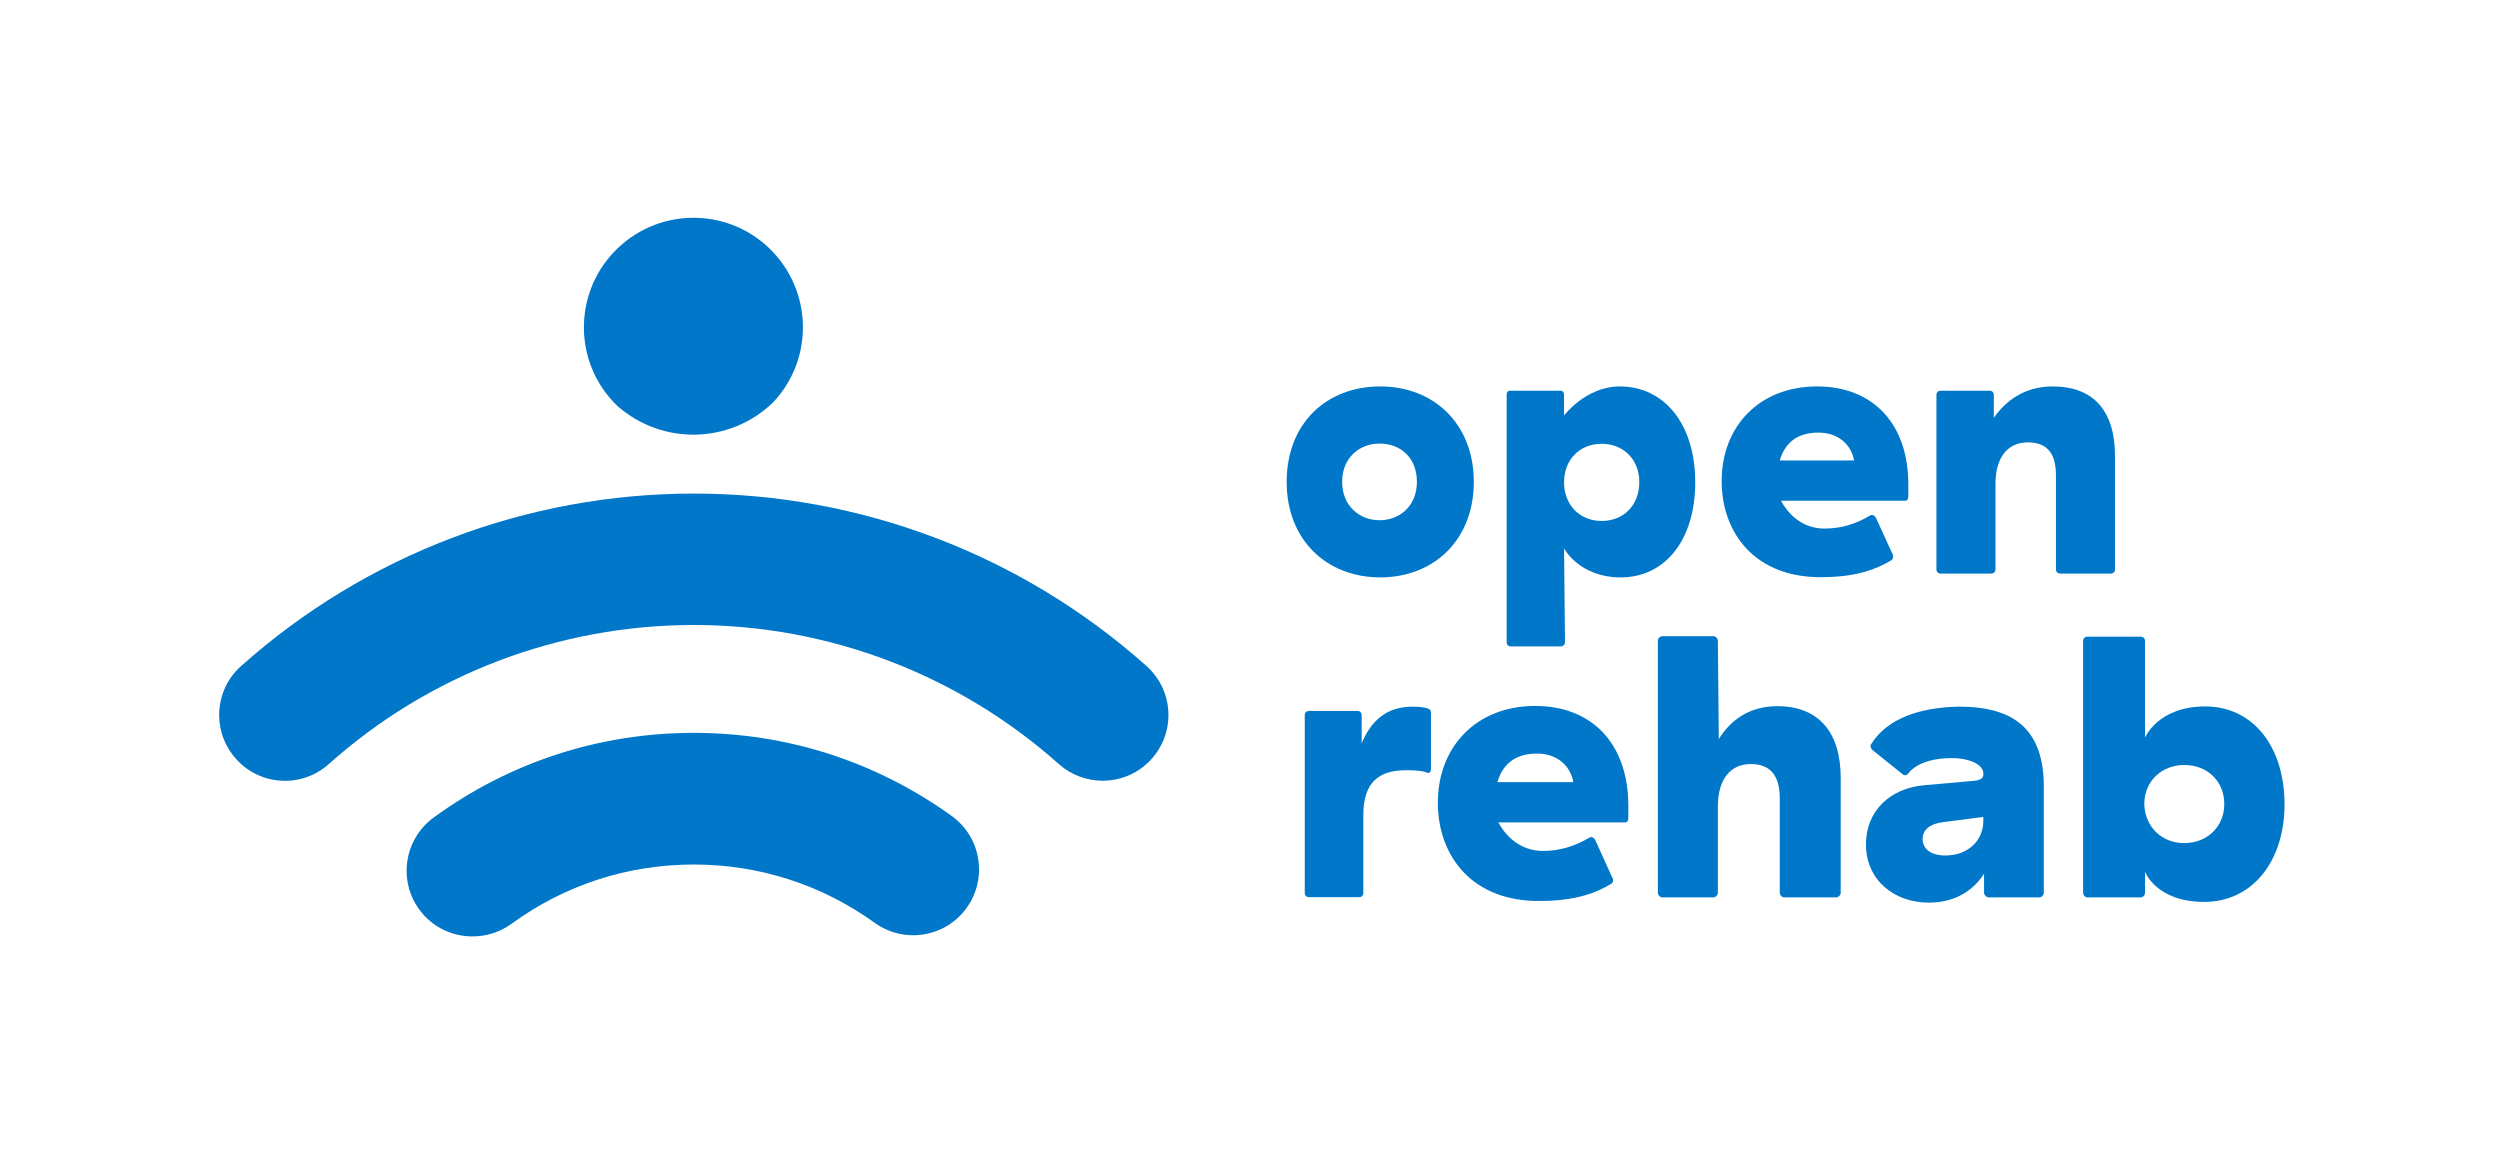 <?xml version="1.0" encoding="utf-8"?>
<!-- Generator: Adobe Illustrator 25.2.0, SVG Export Plug-In . SVG Version: 6.00 Build 0)  -->
<svg version="1.1" id="Calque_1" xmlns="http://www.w3.org/2000/svg" xmlns:xlink="http://www.w3.org/1999/xlink" x="0px" y="0px"
	 viewBox="0 0 1050 484" style="enable-background:new 0 0 1050 484;" xml:space="preserve">
<style type="text/css">
	.st0{fill:#0077C8;}
</style>
<g>
	<g>
		<g>
			<path class="st0" d="M324.6,169.1c17.5-18.4,16.7-47.5-1.7-65s-47.5-16.7-65,1.7c-17.4,18.3-16.8,47.2,1.4,64.7
				C278.2,187.1,306.5,186.5,324.6,169.1z"/>
		</g>
		<g>
			<path class="st0" d="M198.4,393.3c-8.5,0-16.9-3.9-22.3-11.3c-9-12.3-6.3-29.6,6-38.6c31.9-23.3,69.7-35.6,109.3-35.6
				c39.2,0,76.6,12.1,108.3,34.9c12.4,8.9,15.2,26.2,6.3,38.6c-8.9,12.4-26.2,15.2-38.6,6.3c-22.2-16-48.5-24.5-76-24.5
				c-27.8,0-54.3,8.6-76.7,25C209.8,391.6,204.1,393.3,198.4,393.3z"/>
		</g>
		<g>
			<path class="st0" d="M463.1,327.9c-6.5,0-13.1-2.3-18.4-7c-42.2-37.6-96.7-58.4-153.3-58.4c-56.6,0-111.1,20.7-153.3,58.4
				c-11.4,10.2-28.9,9.2-39-2.2c-10.2-11.4-9.2-28.9,2.2-39c52.4-46.7,119.9-72.4,190.1-72.4s137.7,25.7,190.1,72.4
				c11.4,10.2,12.4,27.6,2.2,39C478.3,324.8,470.7,327.9,463.1,327.9z"/>
		</g>
	</g>
	<g>
		<g>
			<path class="st0" d="M579.7,162.3c22.5,0,39.3,15.7,39.3,40.1s-16.8,40.1-39.3,40.1c-22.5,0-39.3-15.7-39.3-40.1
				C540.4,177.7,557.2,162.3,579.7,162.3z M579.4,186.3c-8.6,0-15.7,6.1-15.7,16.1s7.2,16.1,15.7,16.1c8.6,0,15.7-6.1,15.7-16.1
				C595.1,192,588,186.3,579.4,186.3z"/>
		</g>
		<g>
			<path class="st0" d="M655.5,271.5h-20.9c-1.1,0-1.8-0.7-1.8-1.8V165.8c0-0.9,0.3-1.7,1.4-1.7h21.3c0.8,0,1.4,0.7,1.4,1.8v8.6
				c0,0,9.2-12.2,23.4-12.2c18.7,0,31.7,15.8,31.7,40.3c0,24.1-12.6,39.9-31.3,39.9c-17.5,0-23.8-12.2-23.8-12.2l0.4,39.3
				C657.3,270.7,656.5,271.5,655.5,271.5z M672.7,186.4c-9.4,0-15.8,6.8-15.8,16.2c0,9.4,6.5,16.2,15.8,16.2
				c9.4,0,15.8-6.8,15.8-16.2C688.6,193.3,682.1,186.4,672.7,186.4z"/>
		</g>
		<g>
			<path class="st0" d="M795.1,233.8c0,0.7-0.3,1.2-0.7,1.5c-6.4,3.9-15.3,7.1-29.1,7.1c-27.7,0.4-42.2-18.1-42.2-40.4
				c0-22.7,15.6-39.7,40.1-39.7c23.1,0,38.3,15.3,38.3,41.2v5c0,0,0,0.8-0.4,1.4c-0.3,0.5-1.2,0.4-1.2,0.4H748
				c0.3,0.3,5.4,11.7,18.3,11.7c7.3,0,13.4-2.1,18.8-5.3c0.6-0.4,0.7-0.4,1.1-0.4c0.7,0,1.3,0.4,1.8,1.4l7,15.3
				C795,233,795.1,233,795.1,233.8z M747.5,193.4h31.2c-1.1-6.4-6.4-11.7-14.9-11.7C756,181.7,750,184.9,747.5,193.4z"/>
		</g>
		<g>
			<path class="st0" d="M863.5,199.7c0-10-4.3-13.9-11.8-13.9c-8.3,0-13.6,6.1-13.6,17.4v35.9c0,1.1-0.7,1.8-1.8,1.8h-21.2
				c-1.1,0-1.8-0.7-1.8-1.8v-73.2c0-1.1,0.7-1.8,1.8-1.8h20.5c1.1,0,1.8,0.7,1.8,1.8v9.6c4.7-6.8,12.6-13.2,24.7-13.2
				c17.2,0,26.2,10.3,26.2,29.2v47.6c0,1.1-0.7,1.8-1.8,1.8h-21.2c-1.1,0-1.8-0.7-1.8-1.8V199.7z"/>
		</g>
	</g>
	<g>
		<g>
			<path class="st0" d="M590.4,323.5c-11.2,0-17.8,5.1-17.8,18.7V375c0,1.1-0.7,1.8-1.8,1.8h-21c-1.1,0-1.8-0.7-1.8-1.8v-74.6
				c0-1.1,0.7-1.8,1.8-1.8h20.3c1.1,0,1.8,0.7,1.8,1.8v11.8c4-9.6,10.5-15.4,21.4-15.4c2.5,0,4.4,0.2,6.2,0.7
				c1.3,0.4,1.5,1.1,1.5,1.8v23.5c0,0.4,0,1.3-0.5,1.6c-0.7,0.5-1.3,0.1-2-0.2C595.9,323.5,593,323.5,590.4,323.5z"/>
		</g>
		<g>
			<path class="st0" d="M677.5,369.7c0,0.7-0.3,1.3-0.8,1.5c-6.5,4-15.6,7.2-29.7,7.2c-28.3,0.4-43.1-18.5-43.1-41.3
				c0-23.2,15.9-40.6,40.9-40.6c23.6,0,39.1,15.6,39.1,42v5.1c0,0,0,0.8-0.4,1.4c-0.3,0.5-1.3,0.4-1.3,0.4h-52.9
				c0.3,0.3,5.5,11.9,18.7,12c7.4,0,13.7-2.2,19.2-5.4c0.6-0.4,0.7-0.4,1.1-0.4c0.7,0,1.3,0.4,1.8,1.4l7.1,15.7
				C677.4,369,677.5,368.9,677.5,369.7z M628.9,328.5h31.9c-1.1-6.5-6.5-12-15.2-12C637.6,316.5,631.5,319.8,628.9,328.5z"/>
		</g>
		<g>
			<path class="st0" d="M721.9,310.4c4.8-7.7,12.5-13.8,24.6-13.8c17.3,0,26.6,10.9,26.6,30.1V375c0,1-1,1.9-1.9,1.9h-21.8
				c-1,0-1.9-1-1.9-1.9v-39.7c0-10.2-4.5-14.4-12.2-14.4c-8.3,0-13.8,6.1-13.8,17.9V375c0,1-1,1.9-1.9,1.9h-21.4c-1,0-1.9-1-1.9-1.9
				V269.1c0-1,1-1.9,1.9-1.9h21.4c1,0,1.9,1,1.9,1.9L721.9,310.4z"/>
		</g>
		<g>
			<path class="st0" d="M858.4,330.4V375c0,1-1,1.9-1.9,1.9h-21.3c-0.9,0-1.9-1-1.9-1.9v-8c-3.5,5.4-10.5,12.1-23.2,12.1
				c-14.6,0-26.4-9.5-26.4-24.5c0-14,10.2-23.6,24.5-24.8l21.3-1.9c2.5-0.3,3.5-1.3,3.5-2.5v-0.6c0-3.5-5.4-6.4-13.4-6.4
				c-6,0-14,1.3-18.1,6.4c-0.6,1-1.9,1-2.5,0.3l-12.7-10.2c-0.6-0.6-1-1.9-0.3-2.5c6.7-10.8,20.7-15.3,36.6-15.6
				C846,296.7,858.4,306.5,858.4,330.4z M833,343.1l-16.9,2.2c-5.4,0.6-8.6,3.2-8.6,7c0,4.1,3.2,7,9.6,7c9.2,0,15.9-6,15.9-14.6
				V343.1z"/>
		</g>
		<g>
			<path class="st0" d="M876.8,267.4H899c1.1,0,1.9,0.7,1.9,1.8v40.6c0,0,5.4-13.1,25.3-13.1c19.9,0,33.3,16.7,33.3,41.1
				c0,24.3-13.8,41-33.7,41c-20.3,0-24.9-12.7-24.9-12.7v4.2v4.6c0,1.1-0.8,2-1.9,2h-22.2c-1.1,0-1.9-0.9-1.9-2V269.2
				C874.9,268.1,875.7,267.4,876.8,267.4z M917.4,354.1c9.6,0,16.8-6.9,16.8-16.4c0-9.4-6.9-16.4-16.8-16.4
				c-9.6,0-16.8,6.9-16.8,16.4C900.9,347.2,907.8,354.1,917.4,354.1z"/>
		</g>
	</g>
</g>
</svg>
